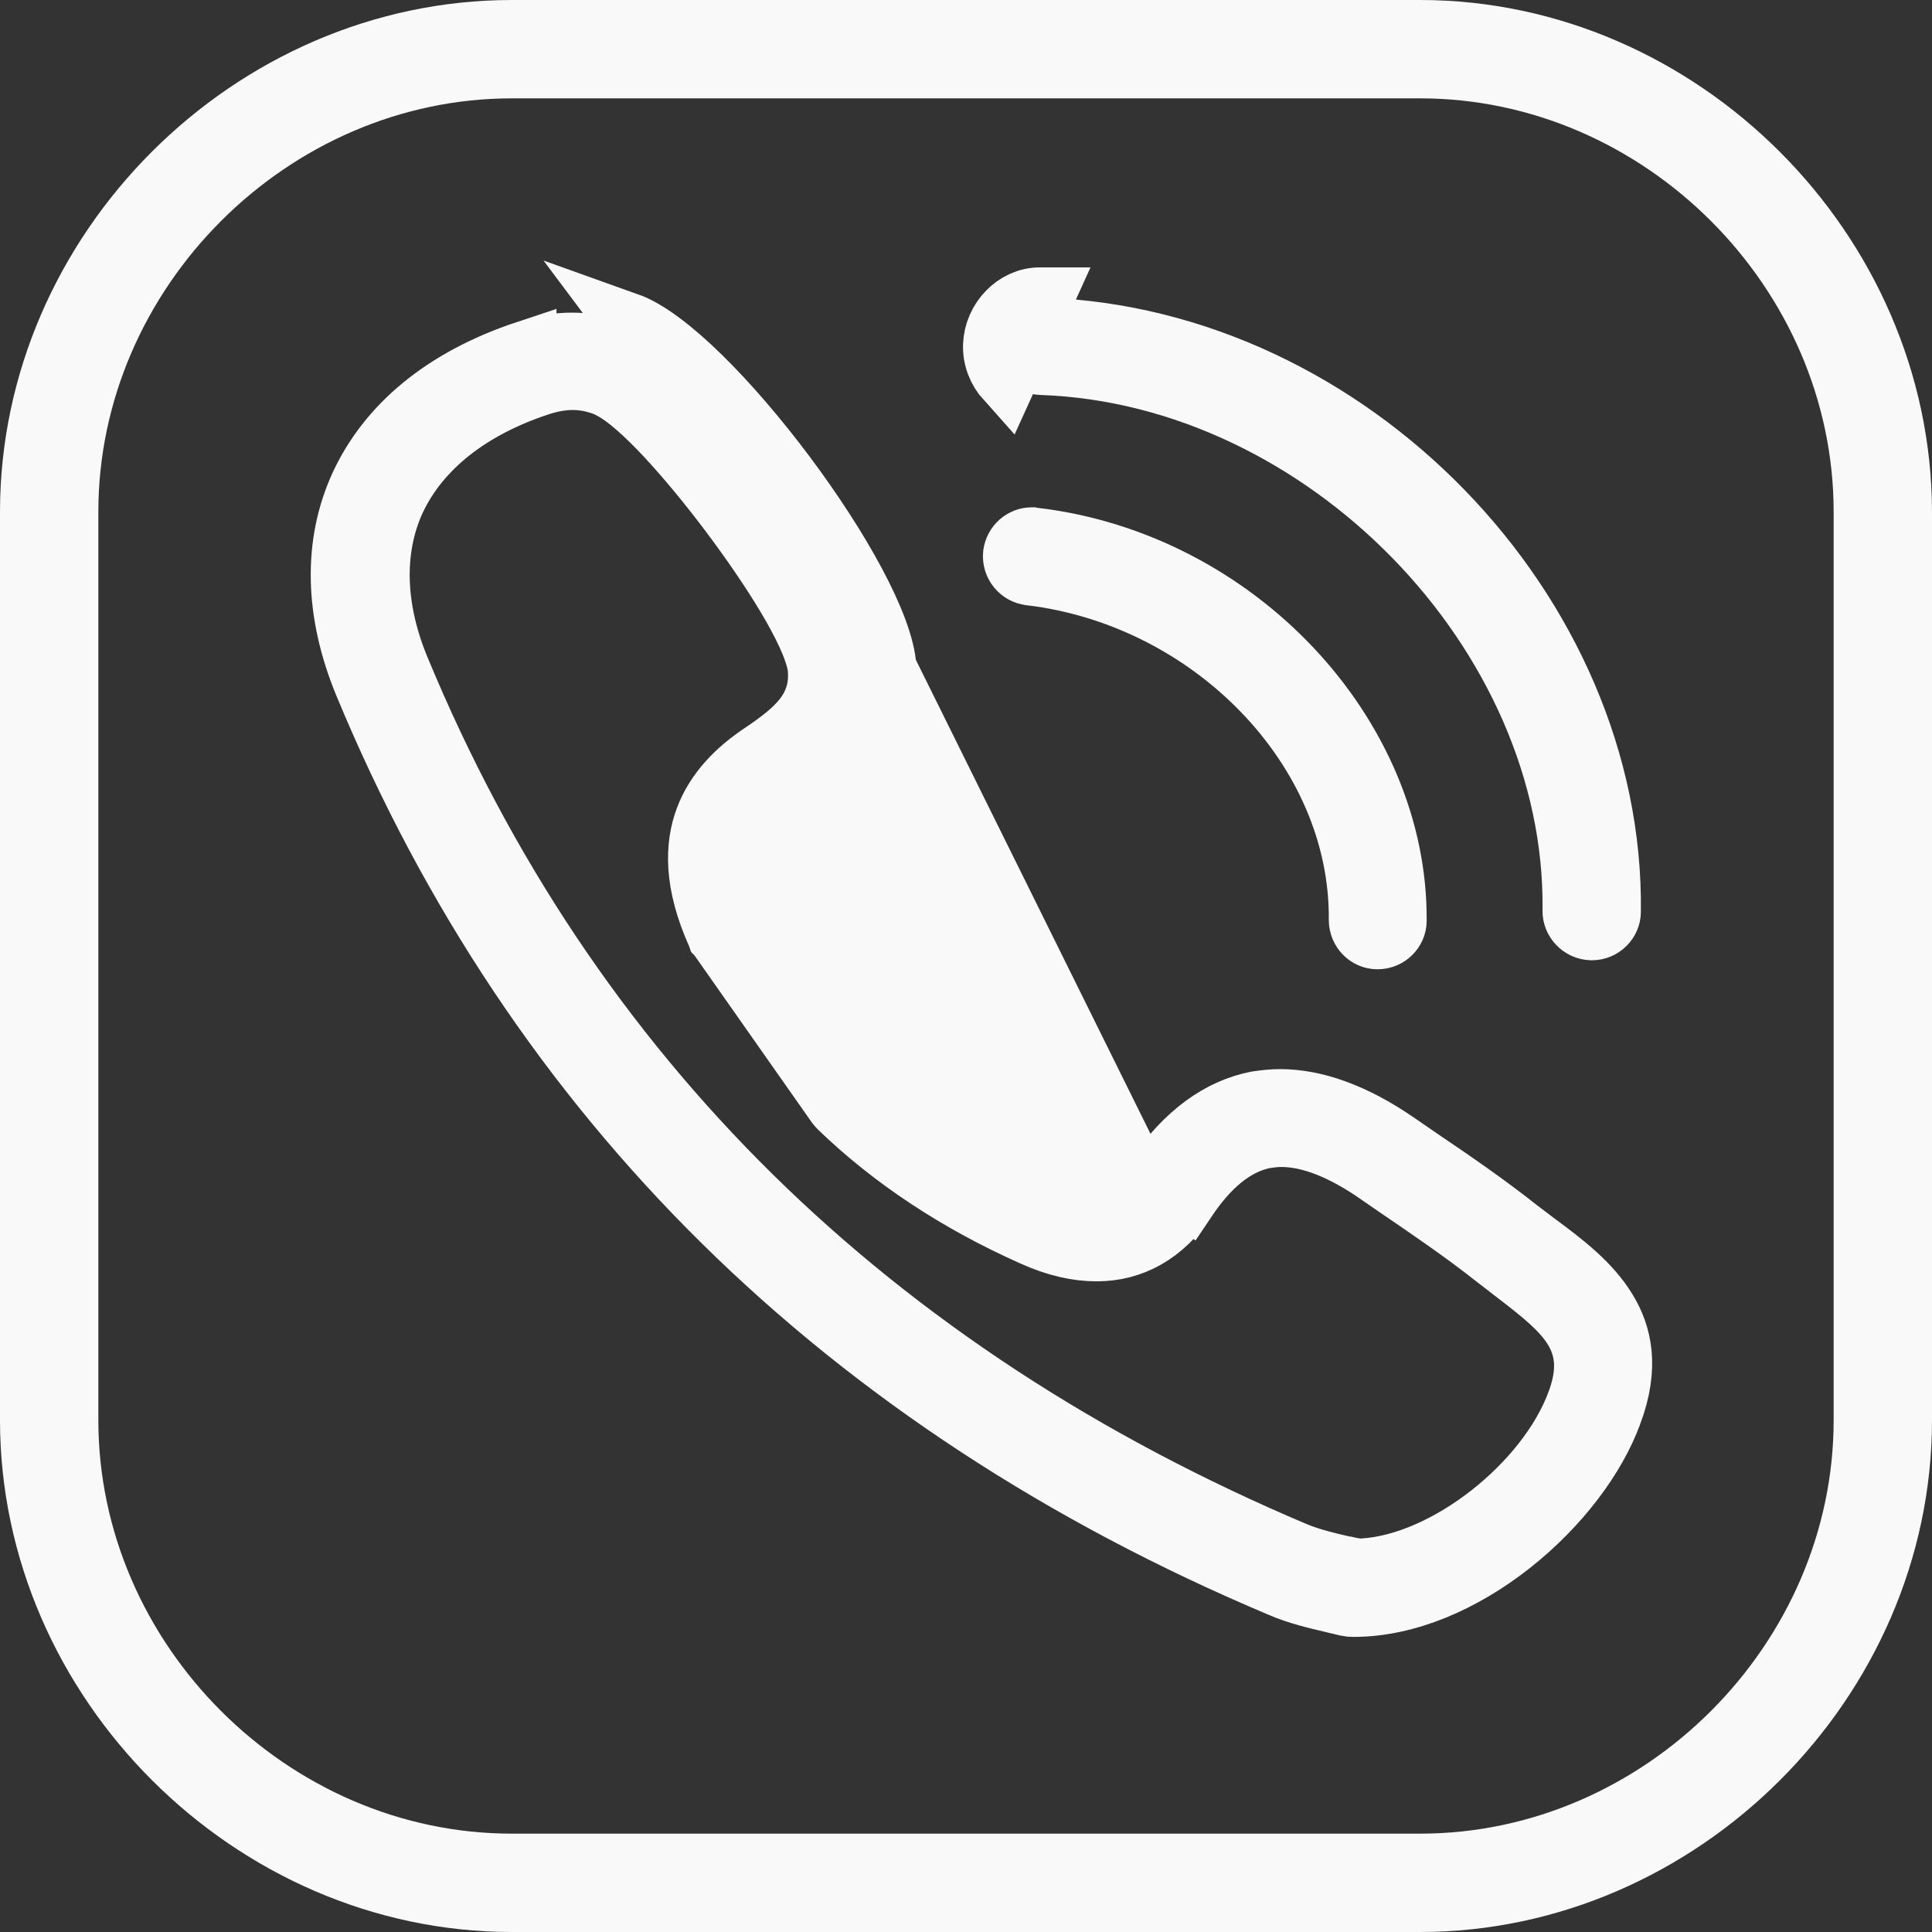 <svg width="32" height="32" viewBox="0 0 32 32" fill="none" xmlns="http://www.w3.org/2000/svg">
<rect x="0" y="0" width="32" height="32" fill="#333333" stroke="none"/>
<path d="M16.451 5.715L16.95 5.735C16.958 5.549 17.114 5.429 17.22 5.429H17.22H17.22H17.22H17.22H17.22H17.221H17.221H17.221H17.221H17.221H17.221H17.221H17.221H17.221H17.221H17.221H17.222H17.222H17.222H17.222H17.222H17.222H17.222H17.222H17.222H17.223H17.223H17.223H17.223H17.223H17.223H17.223H17.223H17.223H17.224H17.224H17.224H17.224H17.224H17.224H17.224H17.224H17.224H17.224H17.224H17.225H17.225H17.225H17.225H17.225H17.225H17.225H17.225H17.225H17.226H17.226H17.226H17.226H17.226H17.226H17.226H17.226H17.226H17.227H17.227H17.227H17.227H17.227H17.227H17.227H17.227H17.227H17.227H17.228H17.228H17.228H17.228H17.228H17.228H17.228H17.228H17.229H17.229H17.229H17.229H17.229H17.229H17.229H17.229H17.229H17.23H17.23H17.23H17.23H17.23H17.23H17.23H17.23H17.23H17.23H17.231H17.231H17.231H17.231H17.231H17.231H17.231H17.231H17.232H17.232H17.232H17.232H17.232H17.232H17.232H17.232H17.232H17.233H17.233H17.233H17.233H17.233H17.233H17.233H17.233H17.233H17.233H17.234H17.234H17.234H17.234H17.234H17.234H17.234H17.235H17.235H17.235H17.235H17.235H17.235H17.235H17.235H17.235H17.235H17.236H17.236H17.236H17.236H17.236H17.236H17.236H17.236H17.237H17.237H17.237H17.237H17.237H17.237H17.237H17.237H17.238H17.238H17.238H17.238H17.238H17.238H17.238H17.238H17.238H17.239H17.239H17.239H17.239H17.239H17.239H17.239H17.239H17.239H17.24H17.24H17.24H17.24H17.24H17.24H17.24H17.241H17.241H17.241H17.241H17.241H17.241H17.241H17.241H17.241H17.241H17.242H17.242H17.242H17.242H17.242H17.242H17.242H17.242H17.243H17.243H17.243H17.243H17.243H17.243H17.243H17.244H17.244H17.244H17.244H17.244H17.244H17.244H17.244H17.244H17.244H17.245H17.245H17.245H17.245H17.245H17.245H17.245H17.245H17.246H17.246H17.246H17.246H17.246H17.246H17.246H17.247H17.247H17.247H17.247H17.247H17.247H17.247H17.247H17.247H17.248H17.248H17.248H17.248H17.248H17.248H17.248H17.248H17.248H17.249H17.249H17.249H17.249H17.249H17.249H17.249H17.25H17.25H17.25H17.25H17.25H17.25H17.25H17.25H17.25H17.251H17.251H17.251H17.251H17.251H17.251H17.251H17.251H17.252H17.252H17.252H17.252H17.252H17.252H17.252H17.252H17.253H17.253H17.253H17.253H17.253H17.253H17.253H17.253H17.253H17.254H17.254H17.254H17.254H17.254H17.254H17.254H17.255H17.255H17.255H17.255H17.255H17.255H17.255H17.255H17.255H17.256H17.256H17.256H17.256H17.256H17.256H17.256H17.256H17.256H17.257H17.257H17.257H17.257H17.257H17.257H17.257H17.258H17.258H17.258H17.258H17.258H17.258H17.258H17.258H17.258H17.259H17.259H17.259H17.259H17.259H17.259H17.259H17.259H17.259H17.26H17.26H17.26H17.26H17.26H17.26H17.26H17.26H17.261H17.261H17.261H17.261H17.261H17.261H17.261H17.261H17.262H17.262H17.262H17.262H17.262H17.262H17.262H17.262H17.262H17.262H17.263H17.263H17.263H17.263H17.263H17.263H17.263H17.264H17.264H17.264H17.264H17.264H17.264H17.264H17.264H17.264H17.265H17.265H17.265H17.265H17.265H17.265H17.265H17.265H17.265H17.265H17.266H17.266H17.266H17.266H17.266H17.266H17.266H17.266H17.267H17.267H17.267H17.267H17.267H17.267H17.267H17.267H17.267H17.268H17.268H17.268H17.268H17.268H17.268H17.268H17.268H17.268H17.269H17.269H17.269H17.269H17.269H17.269H17.269H17.269H17.269H17.27H17.27H17.27H17.27H17.27H17.27H17.27H17.27H17.27H17.27H17.271H17.271H17.271H17.271H17.271H17.271H17.271H17.271H17.271H17.272H17.272H17.272H17.272H17.272H17.272H17.272H17.272H17.273H17.273H17.273H17.273H17.273H17.273H17.273H17.273H17.273H17.273H17.273H17.274H17.274H17.274H17.274H17.274H17.274H17.274H17.274H17.274H17.275H17.275H17.275H17.275H17.275H17.275H17.275H17.275H17.275H17.276H17.276H17.276H17.276H17.276H17.276H17.276H17.276H17.276H17.276H17.276H17.277H17.277H17.277H17.277H17.277H17.277H17.277H17.277H17.277H17.277H17.278H17.278H17.278L17.278 5.429C22.345 5.599 26.741 10.135 26.678 15.096L26.678 15.096V15.102C26.678 15.261 26.541 15.405 26.367 15.405H26.357C26.183 15.399 26.046 15.252 26.049 15.087L26.049 15.084C26.08 12.767 25.034 10.547 23.421 8.894C21.809 7.242 19.597 6.122 17.247 6.042C17.157 6.039 17.079 6.001 17.034 5.955C16.975 5.887 16.948 5.806 16.95 5.734L16.451 5.715ZM16.451 5.715C16.467 5.293 16.815 4.929 17.22 4.929H17.278H17.286L16.666 6.294C16.525 6.137 16.442 5.93 16.451 5.715Z" fill="#F9F9F9" stroke="#F9F9F9"/>
<path d="M17.064 9.528L17.064 9.528L17.06 9.527C16.89 9.509 16.764 9.353 16.782 9.18C16.803 9.017 16.939 8.903 17.088 8.903L17.092 8.903L17.097 8.904L17.128 8.908C20.486 9.304 23.153 12.181 23.13 15.248H23.13V15.252C23.13 15.411 22.993 15.554 22.819 15.554H22.811C22.654 15.554 22.51 15.42 22.509 15.237C22.535 12.397 20.055 9.884 17.064 9.528Z" fill="#F9F9F9" stroke="#F9F9F9"/>
<path d="M14.68 11.067C14.755 12.402 13.77 13.063 13.239 13.42L13.233 13.424C12.729 13.763 12.514 14.102 12.869 14.929L12.894 14.97L14.713 17.584L14.747 17.617C15.516 18.345 16.45 18.957 17.542 19.437C17.774 19.536 17.964 19.586 18.121 19.586C18.468 19.586 18.617 19.37 18.717 19.222L14.68 11.067ZM14.68 11.067C14.606 9.669 11.72 5.815 10.396 5.343L14.68 11.067ZM25.478 20.605L25.478 20.605L25.483 20.608C25.905 20.921 26.342 21.255 26.612 21.698C26.861 22.105 26.987 22.635 26.701 23.407L26.699 23.41C26.435 24.141 25.827 24.951 25.029 25.58C24.231 26.209 23.301 26.612 22.422 26.612C22.367 26.612 22.328 26.606 22.312 26.602L22.307 26.601L22.1 26.551L22.097 26.551L22.065 26.543C21.812 26.484 21.5 26.412 21.213 26.289L21.21 26.287C13.988 23.242 8.886 18.207 6.036 11.338L6.036 11.338C5.533 10.126 5.527 8.992 5.962 8.041C6.421 7.045 7.345 6.264 8.717 5.809L8.717 5.81L8.726 5.807C8.977 5.718 9.235 5.678 9.478 5.678C9.722 5.678 9.979 5.724 10.226 5.813L10.226 5.813L10.228 5.814C10.448 5.893 10.81 6.152 11.263 6.597C11.699 7.024 12.17 7.574 12.606 8.157C13.043 8.74 13.437 9.346 13.725 9.884C14.023 10.444 14.169 10.862 14.181 11.093L14.181 11.094C14.238 12.124 13.501 12.641 12.954 13.009L12.954 13.009C12.678 13.194 12.377 13.445 12.252 13.844C12.126 14.243 12.213 14.67 12.41 15.127L12.423 15.158L12.44 15.186L12.465 15.228L12.474 15.242L12.484 15.256L14.303 17.87L14.329 17.906L14.36 17.938L14.393 17.971L14.393 17.971L14.403 17.98C15.218 18.751 16.202 19.394 17.341 19.895L17.341 19.895L17.345 19.896C17.604 20.007 17.866 20.086 18.121 20.086C18.41 20.086 18.641 19.992 18.819 19.854C18.979 19.73 19.079 19.579 19.129 19.504L19.131 19.501C19.638 18.756 20.21 18.361 20.813 18.242C20.95 18.221 21.077 18.208 21.206 18.208C21.769 18.208 22.424 18.43 23.147 18.93L23.147 18.93L23.52 19.187L23.52 19.187L23.524 19.19C24.051 19.544 24.625 19.941 25.164 20.366L25.164 20.367L25.172 20.373L25.478 20.605ZM26.126 23.204L26.128 23.2C26.193 23.015 26.242 22.819 26.24 22.616C26.239 22.401 26.181 22.205 26.072 22.023C25.882 21.702 25.525 21.418 25.109 21.1C25.109 21.1 25.108 21.099 25.108 21.099L25.039 21.046C24.994 21.01 24.948 20.974 24.907 20.943L24.904 20.941C24.86 20.907 24.821 20.878 24.785 20.849L24.783 20.848C24.26 20.434 23.706 20.056 23.193 19.706L23.177 19.695L23.175 19.694L22.805 19.439L22.805 19.438C22.268 19.069 21.728 18.829 21.223 18.829C21.12 18.829 21.032 18.842 20.977 18.85L20.97 18.851L20.956 18.853L20.943 18.855C20.421 18.96 20.002 19.354 19.666 19.852L20.081 20.131L19.667 19.852C19.267 20.445 18.752 20.723 18.163 20.723C17.84 20.723 17.489 20.645 17.103 20.47L17.101 20.469C15.852 19.912 14.778 19.2 13.899 18.353C13.89 18.344 13.876 18.328 13.848 18.293L11.905 15.527L11.896 15.514L11.887 15.502C11.885 15.5 11.884 15.498 11.883 15.497L11.882 15.494L11.877 15.484C11.487 14.621 11.513 14.003 11.68 13.558C11.852 13.099 12.205 12.747 12.601 12.483L12.602 12.482C12.894 12.286 13.138 12.101 13.302 11.895C13.489 11.659 13.562 11.411 13.551 11.138V11.124V11.084L13.545 11.045C13.516 10.868 13.442 10.676 13.359 10.497C13.272 10.31 13.16 10.103 13.032 9.888C12.775 9.457 12.442 8.971 12.092 8.505C11.742 8.039 11.368 7.585 11.027 7.22C10.857 7.038 10.69 6.873 10.535 6.739C10.389 6.612 10.228 6.491 10.068 6.415L10.057 6.41L10.03 6.396L10.002 6.386C9.85 6.332 9.684 6.291 9.486 6.291C9.295 6.291 9.109 6.329 8.924 6.39C7.812 6.758 6.958 7.402 6.544 8.291L6.544 8.291L6.541 8.297C6.164 9.132 6.215 10.116 6.626 11.094C9.417 17.822 14.422 22.736 21.466 25.712L21.466 25.712L21.472 25.714C21.727 25.818 22.01 25.883 22.213 25.93C22.224 25.932 22.234 25.935 22.243 25.937L22.299 25.95H22.311C22.312 25.95 22.313 25.95 22.314 25.95L22.315 25.95C22.333 25.954 22.356 25.959 22.382 25.965L22.395 25.968L22.409 25.969L22.467 25.978L22.516 25.985L22.566 25.982C23.292 25.941 24.06 25.565 24.685 25.074C25.313 24.58 25.87 23.913 26.126 23.204Z" fill="#F9F9F9" stroke="#F9F9F9"/>
<path d="M8.478 0.5H23.522C27.836 0.5 31.492 4.155 31.5 8.479V23.522C31.5 27.845 27.837 31.5 23.522 31.5H8.478C4.155 31.5 0.5 27.837 0.5 23.522V8.478C0.5 4.155 4.155 0.5 8.478 0.5ZM23.522 30.871C27.512 30.871 30.871 27.512 30.871 23.522V8.478C30.871 4.488 27.512 1.129 23.522 1.129H8.478C4.488 1.129 1.129 4.488 1.129 8.478V23.522C1.129 27.512 4.488 30.871 8.478 30.871H23.522Z" fill="#F9F9F9" stroke="#F9F9F9"/>
</svg>
